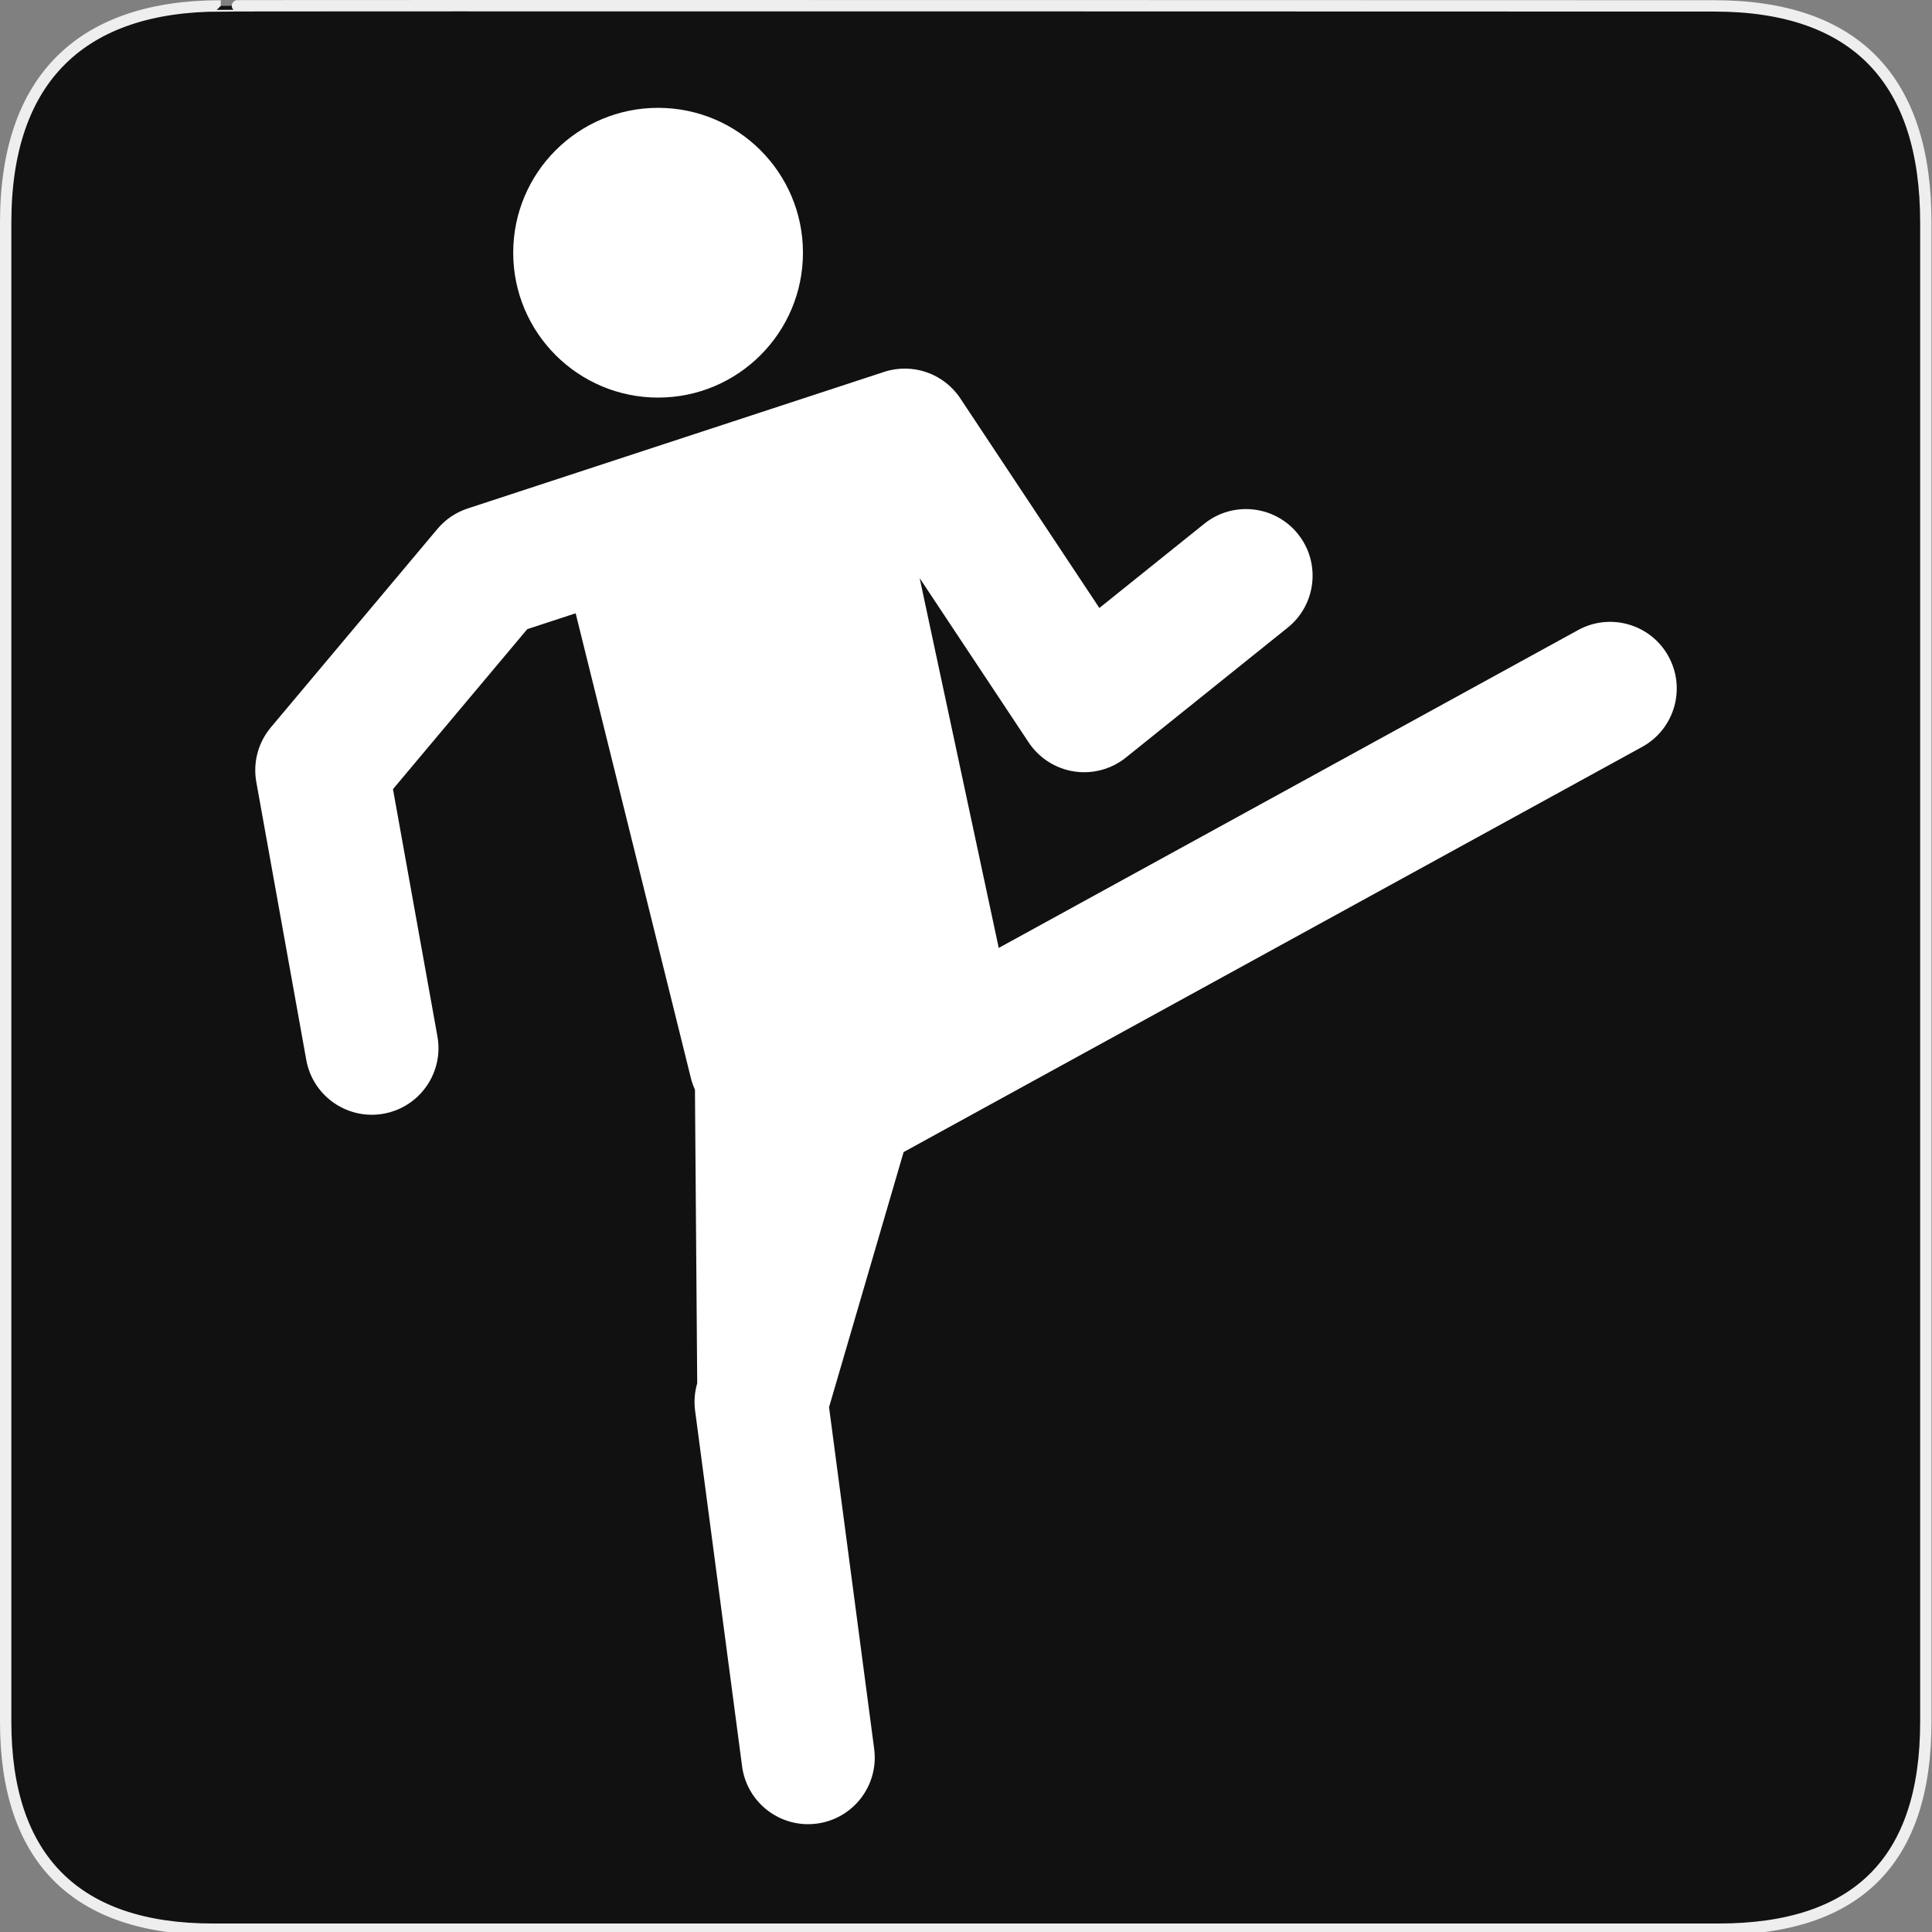<?xml version="1.0" encoding="utf-8"?>
<!-- Generator: Adobe Illustrator 15.0.0, SVG Export Plug-In . SVG Version: 6.00 Build 0)  -->
<!DOCTYPE svg PUBLIC "-//W3C//DTD SVG 1.1//EN" "http://www.w3.org/Graphics/SVG/1.1/DTD/svg11.dtd">
<svg version="1.1" id="Layer_1" xmlns="http://www.w3.org/2000/svg" xmlns:xlink="http://www.w3.org/1999/xlink" x="0px" y="0px"
	 width="580px" height="580px" viewBox="0 0 580 580" enable-background="new 0 0 580 580" xml:space="preserve">
<rect x="0" y="0" width="580" height="580" fill="#808080" stroke="none"/>
<g id="Layer_2">
	<g id="g1327">
		<path id="path1329" fill="#111111" stroke="#EEEEEE" stroke-width="3.408" d="M66.275,1.768
			c-41.335,0-64.571,21.371-64.571,65.036v450.123c0,40.844,20.895,62.229,62.192,62.229h452.024
			c41.307,0,62.229-20.315,62.229-62.229V66.804c0-42.602-20.923-65.036-63.521-65.036C514.625,1.768,66.133,1.625,66.275,1.768z"/>
	</g>
</g>
<g id="svg2" sodipodi:docname="waste_bin.svg" inkscape:version="0.46" sodipodi:version="0.32" inkscape:output_extension="org.inkscape.output.svg.inkscape" xmlns:inkscape="http://www.inkscape.org/namespaces/inkscape" xmlns:dc="http://purl.org/dc/elements/1.1/" xmlns:rdf="http://www.w3.org/1999/02/22-rdf-syntax-ns#" xmlns:sodipodi="http://sodipodi.sourceforge.net/DTD/sodipodi-0.dtd" xmlns:svg="http://www.w3.org/2000/svg" xmlns:cc="http://creativecommons.org/ns#">
	<g>
		<circle fill="#FFFFFF" cx="197.562" cy="75.867" r="43.491"/>
		<path fill="#FFFFFF" d="M500.782,196.848c-5.433-9.618-17.635-13.008-27.251-7.574l-173.702,95.299l-23.738-111.014l32.724,49.323
			c3.105,4.684,8.04,7.843,13.593,8.706c5.556,0.865,11.213-0.648,15.595-4.167l48.573-39c8.613-6.916,9.989-19.504,3.073-28.116
			c-6.915-8.612-19.502-9.99-28.116-3.074l-31.494,25.287l-41.744-62.921c-4.976-7.5-14.346-10.752-22.898-7.947l-125,41
			c-3.542,1.162-6.689,3.291-9.085,6.146l-50,59.569c-3.816,4.547-5.416,10.554-4.366,16.397l15,83.431
			c1.74,9.675,10.165,16.465,19.662,16.465c1.174,0,2.366-0.104,3.562-0.318c10.872-1.955,18.101-12.354,16.146-23.225
			l-13.342-74.209l40.31-48.025l14.531-4.767l34.586,139.496c0.304,1.227,0.722,2.396,1.23,3.511l0.678,88.159
			c-0.78,2.669-0.995,5.474-0.631,8.229l14.102,106.742c1.329,10.063,9.921,17.385,19.802,17.384c0.873,0,1.756-0.058,2.646-0.175
			c10.95-1.446,18.654-11.496,17.208-22.446l-13.549-102.563l22.385-76.588l221.942-121.765
			C502.825,218.665,506.218,206.464,500.782,196.848z"/>
	</g>
</g>
</svg>
